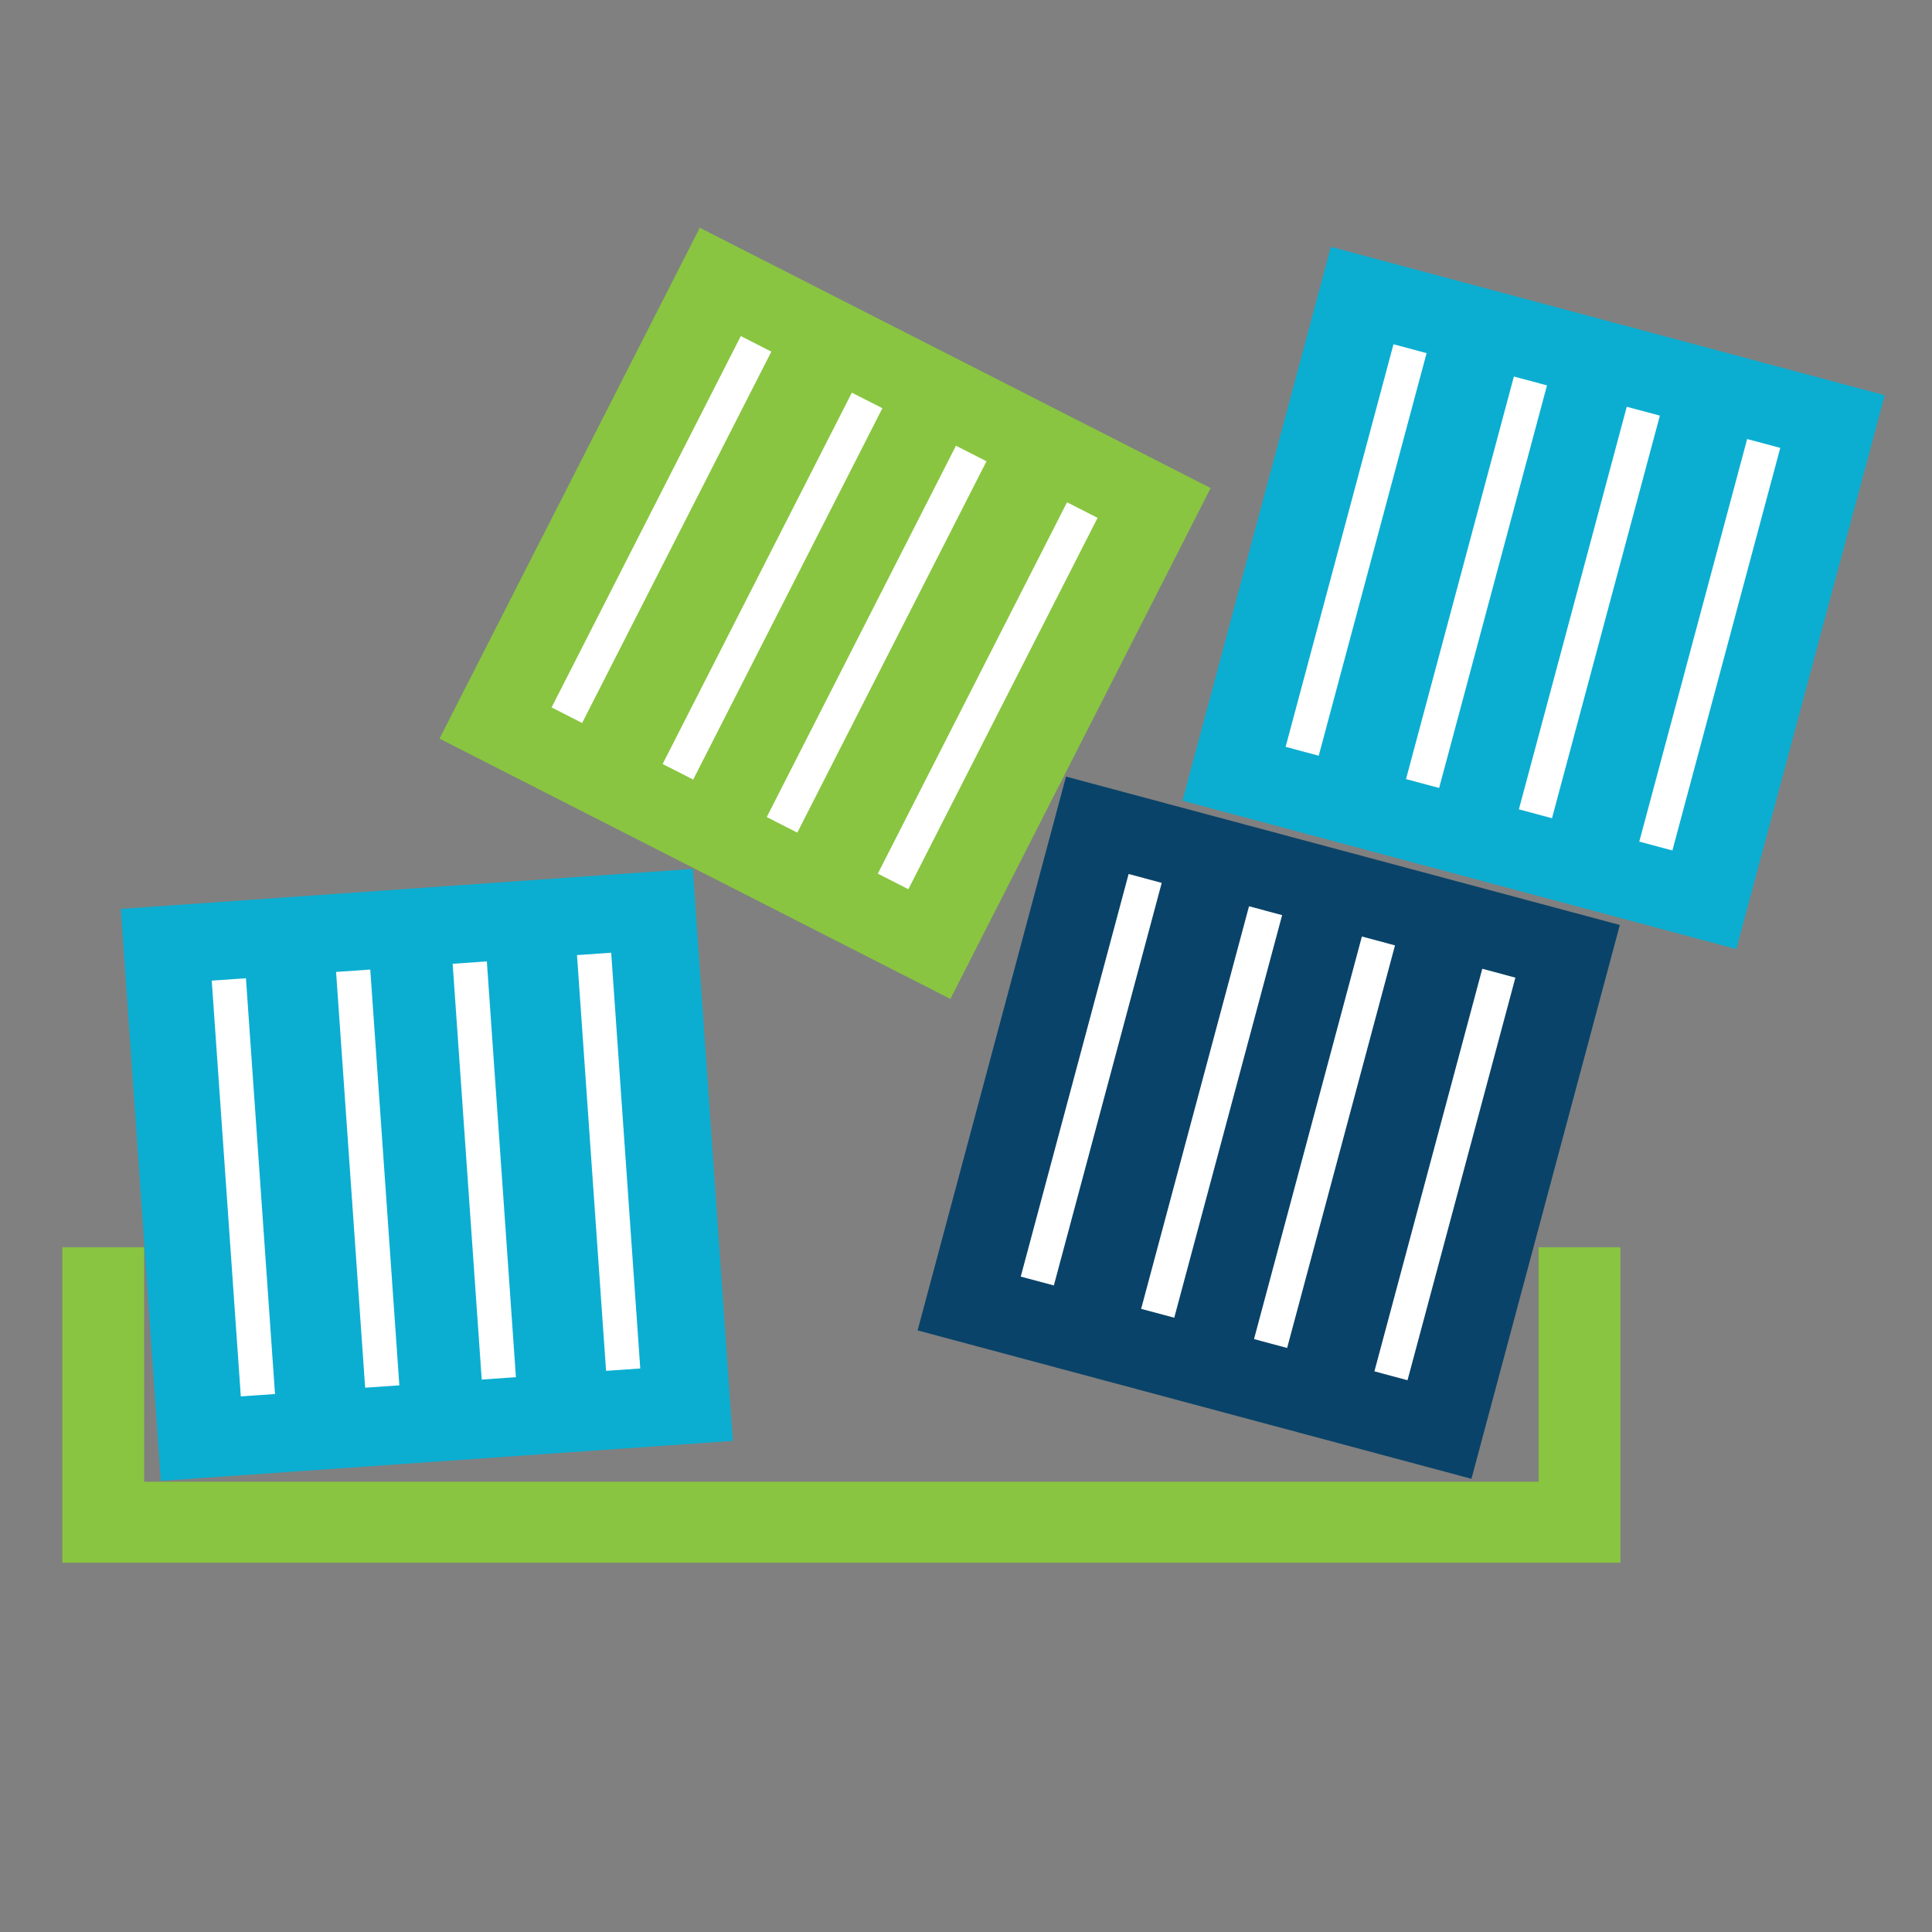 <?xml version="1.0" encoding="UTF-8" standalone="no"?>
<svg width="248px" height="248px" viewBox="0 0 248 248" version="1.1" xmlns="http://www.w3.org/2000/svg" xmlns:xlink="http://www.w3.org/1999/xlink" xmlns:sketch="http://www.bohemiancoding.com/sketch/ns">
    <rect x="0" y="0" width="248" height="248" fill="#808080" stroke="none"/>
    <title>containers-wrecked</title>
    <description>Created with Sketch (http://www.bohemiancoding.com/sketch)</description>
    <defs></defs>
    <g id="Page-1" stroke="none" stroke-width="1" fill="none" fill-rule="evenodd" sketch:type="MSPage">
        <g id="container-service" sketch:type="MSLayerGroup" transform="translate(8, 29)">
            <g id="Group" sketch:type="MSShapeGroup">
                <g transform="translate(8, 0)">
                    <g id="top-left" transform="translate(90, 50) rotate(27) translate(-90, -50) translate(53, 13)">
                        <rect id="Rectangle" fill="#89C541" x="0" y="0" width="73.6" height="73.6"></rect>
                        <g id="Group" transform="translate(11, 10)" fill="#FFFFFF">
                            <rect id="Rectangle" x="0" y="0" width="4.4" height="53.5"></rect>
                            <rect id="Rectangle" x="47" y="0" width="4.4" height="53.5"></rect>
                            <rect id="Rectangle" x="31" y="0" width="4.4" height="53.5"></rect>
                            <rect id="Rectangle" x="16" y="0" width="4.4" height="53.5"></rect>
                        </g>
                    </g>
                    <g id="top-right" transform="translate(181, 48) rotate(15) translate(-181, -48) translate(144, 11)">
                        <rect id="Rectangle" fill="#0BAED1" x="0" y="0" width="73.6" height="73.6"></rect>
                        <g id="Group" transform="translate(11, 10)" fill="#FFFFFF">
                            <rect id="Rectangle" x="0" y="0" width="4.4" height="53.5"></rect>
                            <rect id="Rectangle" x="47" y="0" width="4.4" height="53.5"></rect>
                            <rect id="Rectangle" x="31" y="0" width="4.4" height="53.5"></rect>
                            <rect id="Rectangle" x="16" y="0" width="4.4" height="53.5"></rect>
                        </g>
                    </g>
                    <g id="bottom-left" transform="translate(39, 122) rotate(-4) translate(-39, -122) translate(2, 85)">
                        <rect id="Rectangle" fill="#0BAED1" x="0" y="0" width="73.6" height="73.6"></rect>
                        <g id="Group" transform="translate(11, 10)" fill="#FFFFFF">
                            <rect id="Rectangle" x="0" y="0" width="4.4" height="53.5"></rect>
                            <rect id="Rectangle" x="47" y="0" width="4.4" height="53.5"></rect>
                            <rect id="Rectangle" x="31" y="0" width="4.4" height="53.5"></rect>
                            <rect id="Rectangle" x="16" y="0" width="4.4" height="53.5"></rect>
                        </g>
                    </g>
                    <g id="bottom-right" transform="translate(147, 116) rotate(15) translate(-147, -116) translate(110, 79)">
                        <rect id="Rectangle" fill="#0A4369" x="0" y="0" width="73.6" height="73.6"></rect>
                        <g id="Group" transform="translate(11, 10)" fill="#FFFFFF">
                            <rect id="Rectangle" x="0" y="0" width="4.4" height="53.5"></rect>
                            <rect id="Rectangle" x="47" y="0" width="4.4" height="53.5"></rect>
                            <rect id="Rectangle" x="31" y="0" width="4.4" height="53.5"></rect>
                            <rect id="Rectangle" x="16" y="0" width="4.4" height="53.5"></rect>
                        </g>
                    </g>
                </g>
                <path d="M200,171.6 L0,171.6 L0,131.1 L10.5,131.1 L10.5,161.2 L189.5,161.2 L189.5,131.1 L200,131.1 L200,171.6 Z" id="Shape" fill="#89C541"></path>
            </g>
        </g>
    </g>
</svg>
